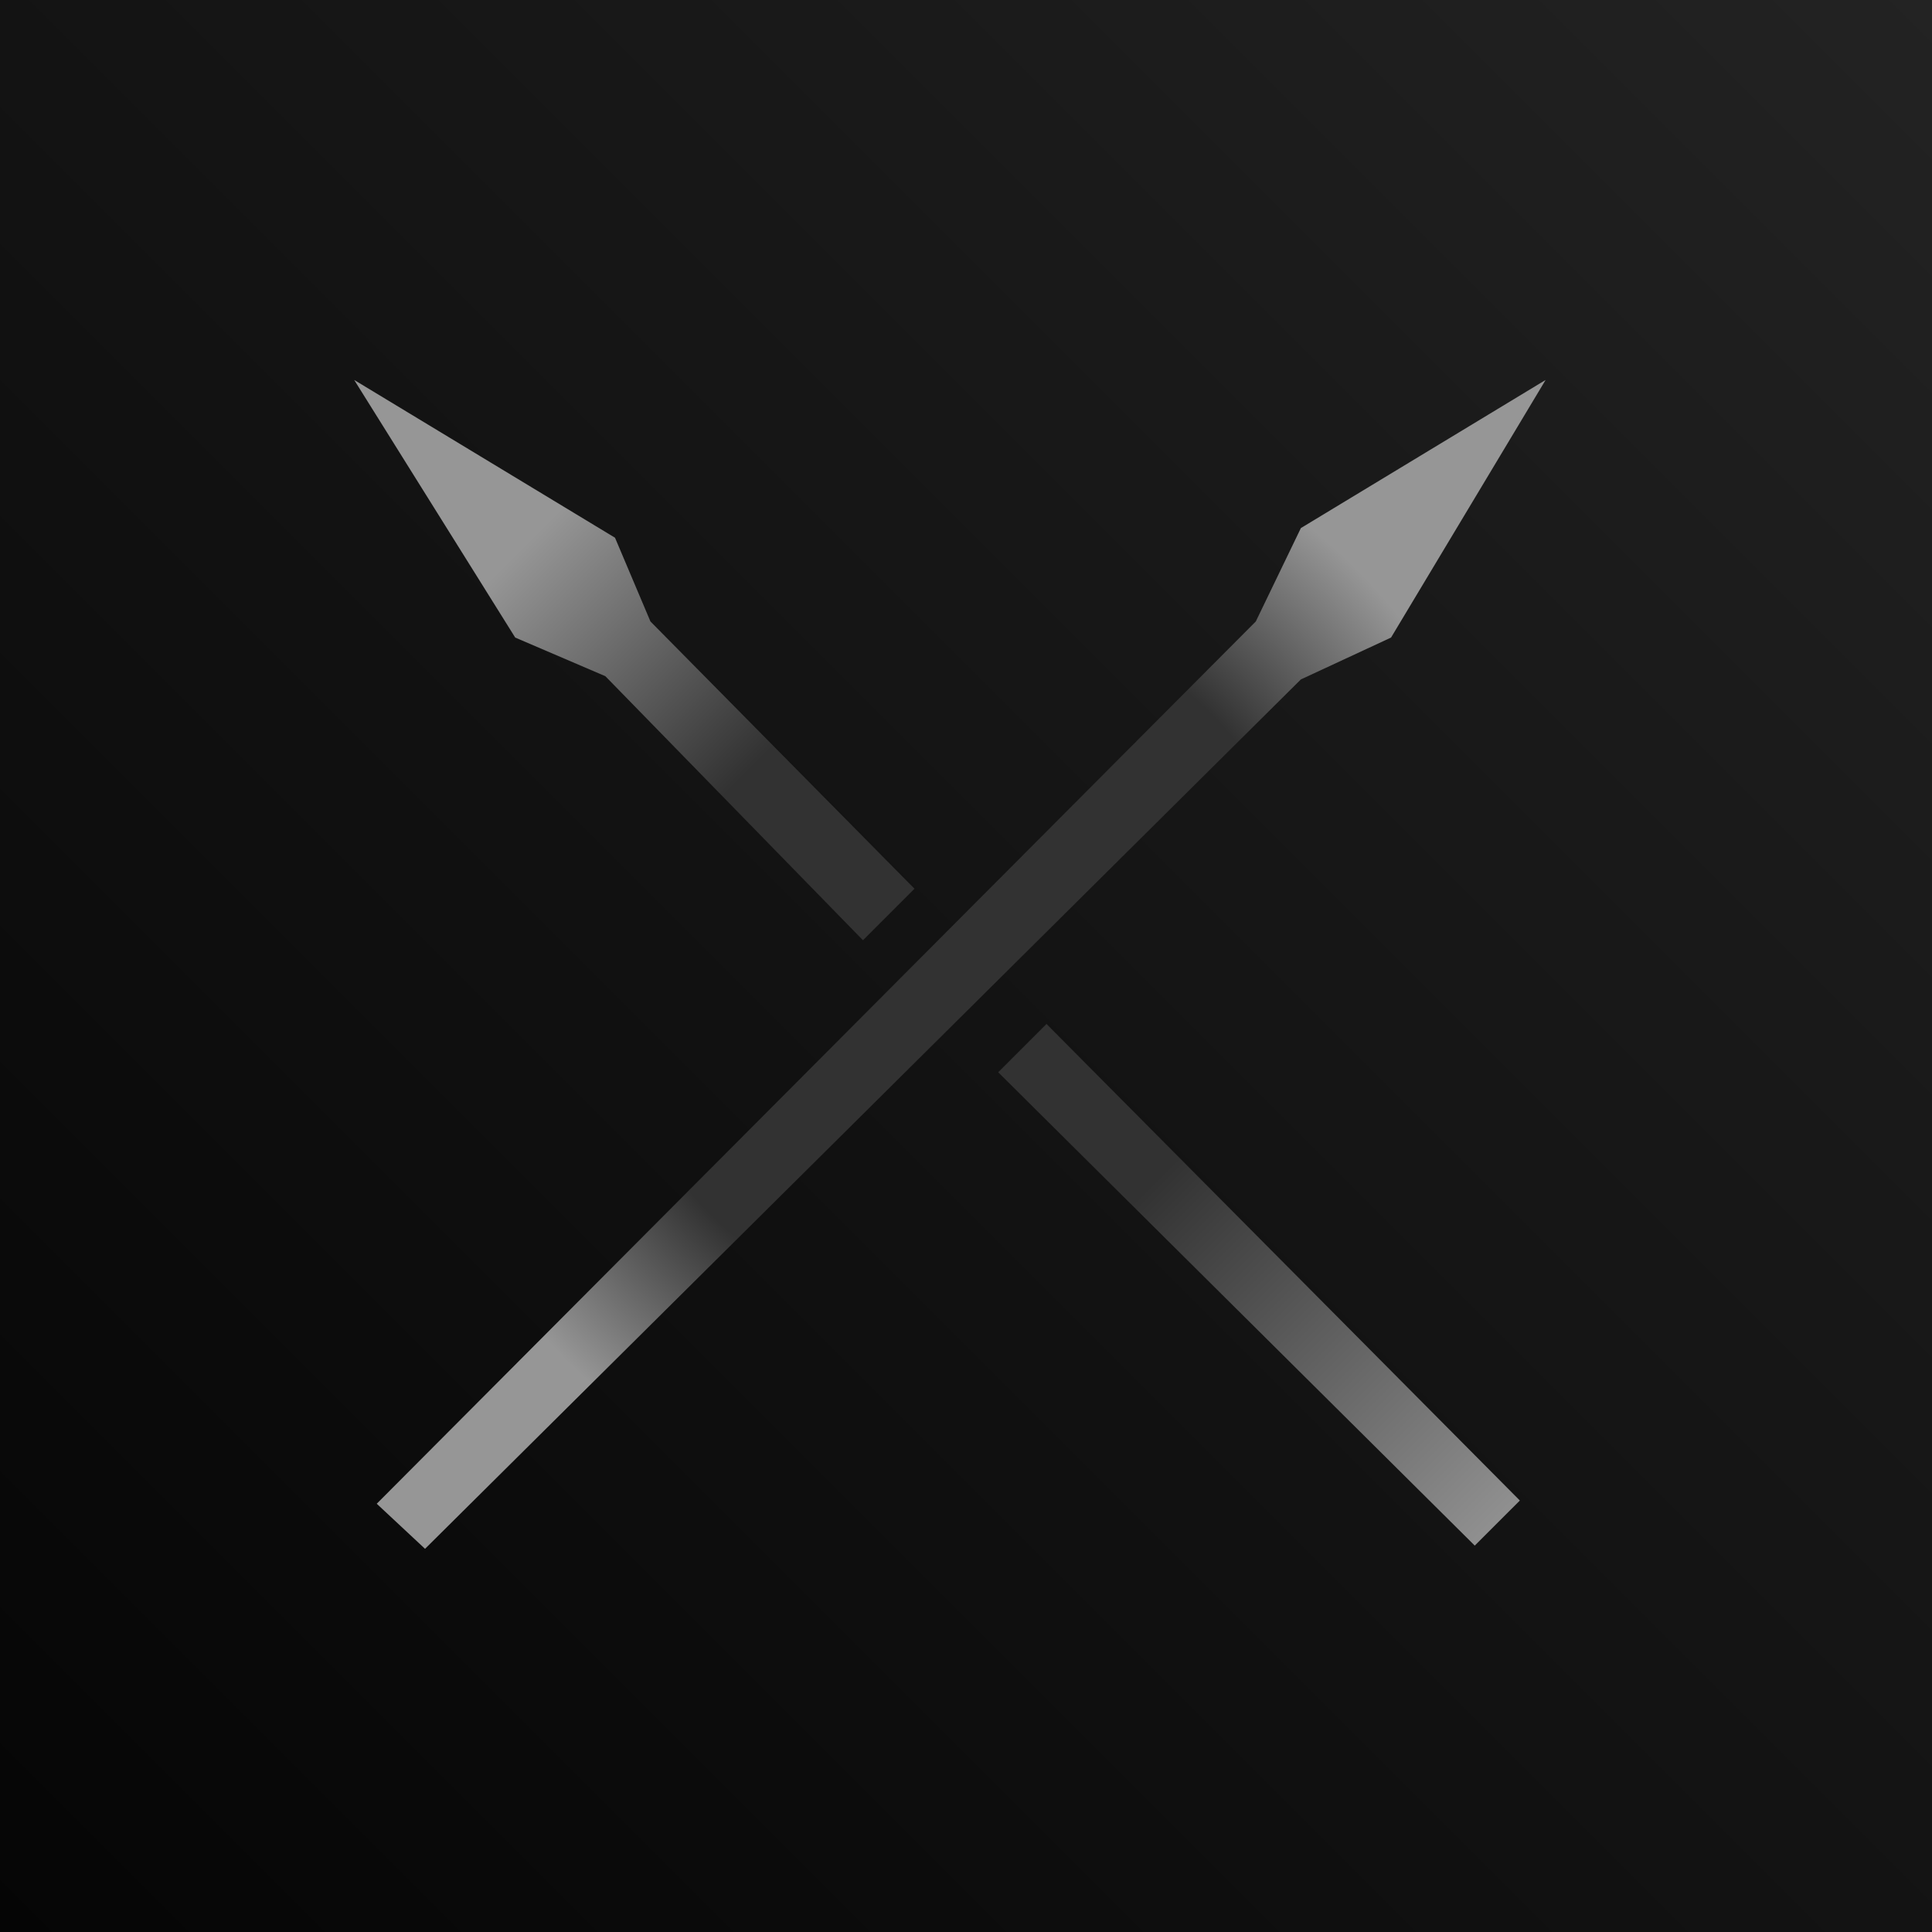 <!-- TEMPLATE IMAGE; DO NOT EDIT -->
<svg xmlns="http://www.w3.org/2000/svg" viewBox="0 0 600 600" preserveAspectRatio="xMidYMid meet" width="600px" height="600px">
	<defs>
		<linearGradient id="background" x1="0%" y1="100%" x2="100%" y2="0%">
			<stop offset="0%" style="stop-color:rgb(5,5,5);stop-opacity:1"/>
			<stop offset="70%" style="stop-color:rgb(25,25,25);stop-opacity:1"/>
			<stop offset="100%" style="stop-color:rgb(35,35,35);stop-opacity:1"/>
		</linearGradient>
		<!-- SPEARS -->
		<!-- spear1 is the top left part of the spear going from the top left to the bottom right -->
		<linearGradient id="spear1" x1="100%" y1="100%" x2="0%" y2="0%">
			<stop offset="30%" stop-color="rgb(50,50,50)"/>
			<stop offset="70%" stop-color="rgb(150,150,150)"/>
		</linearGradient>
		<!-- spear2 is the bottom right part of the spear going from the top left to the bottom right -->
		<linearGradient id="spear2" x1="0%" y1="0%" x2="100%" y2="100%">
			<stop offset="30%" stop-color="rgb(50,50,50)"/>
			<stop offset="70" stop-color="rgb(150,150,150)"/>
		</linearGradient>
		<!-- spear3 is the spear going from the bottom left to the top right -->
		<radialGradient id="spear3">
			<stop offset="60%" stop-color="rgb(50,50,50)"/>
			<stop offset="95%" stop-color="rgb(150,150,150)"/>
		</radialGradient>
	</defs>
	<rect fill="url(#background)" width="600" height="600"/>
	<g stroke-width="1px" transform="translate(110 118)">
		<path d="M0 0 L50 80 L78 92 L158 174 L174 158 L92 75 L81 49 L0 0 Z" fill="url(#spear1)" />
		<path d="M200 215 L348 362 L362 348 L215 200 Z" fill="url(#spear2)" />
		<path d="M370 0 L294 46 L280 75 L7 349 L22 363 L294 93 L322 80 Z" fill="url(#spear3)" />
	</g>
</svg>